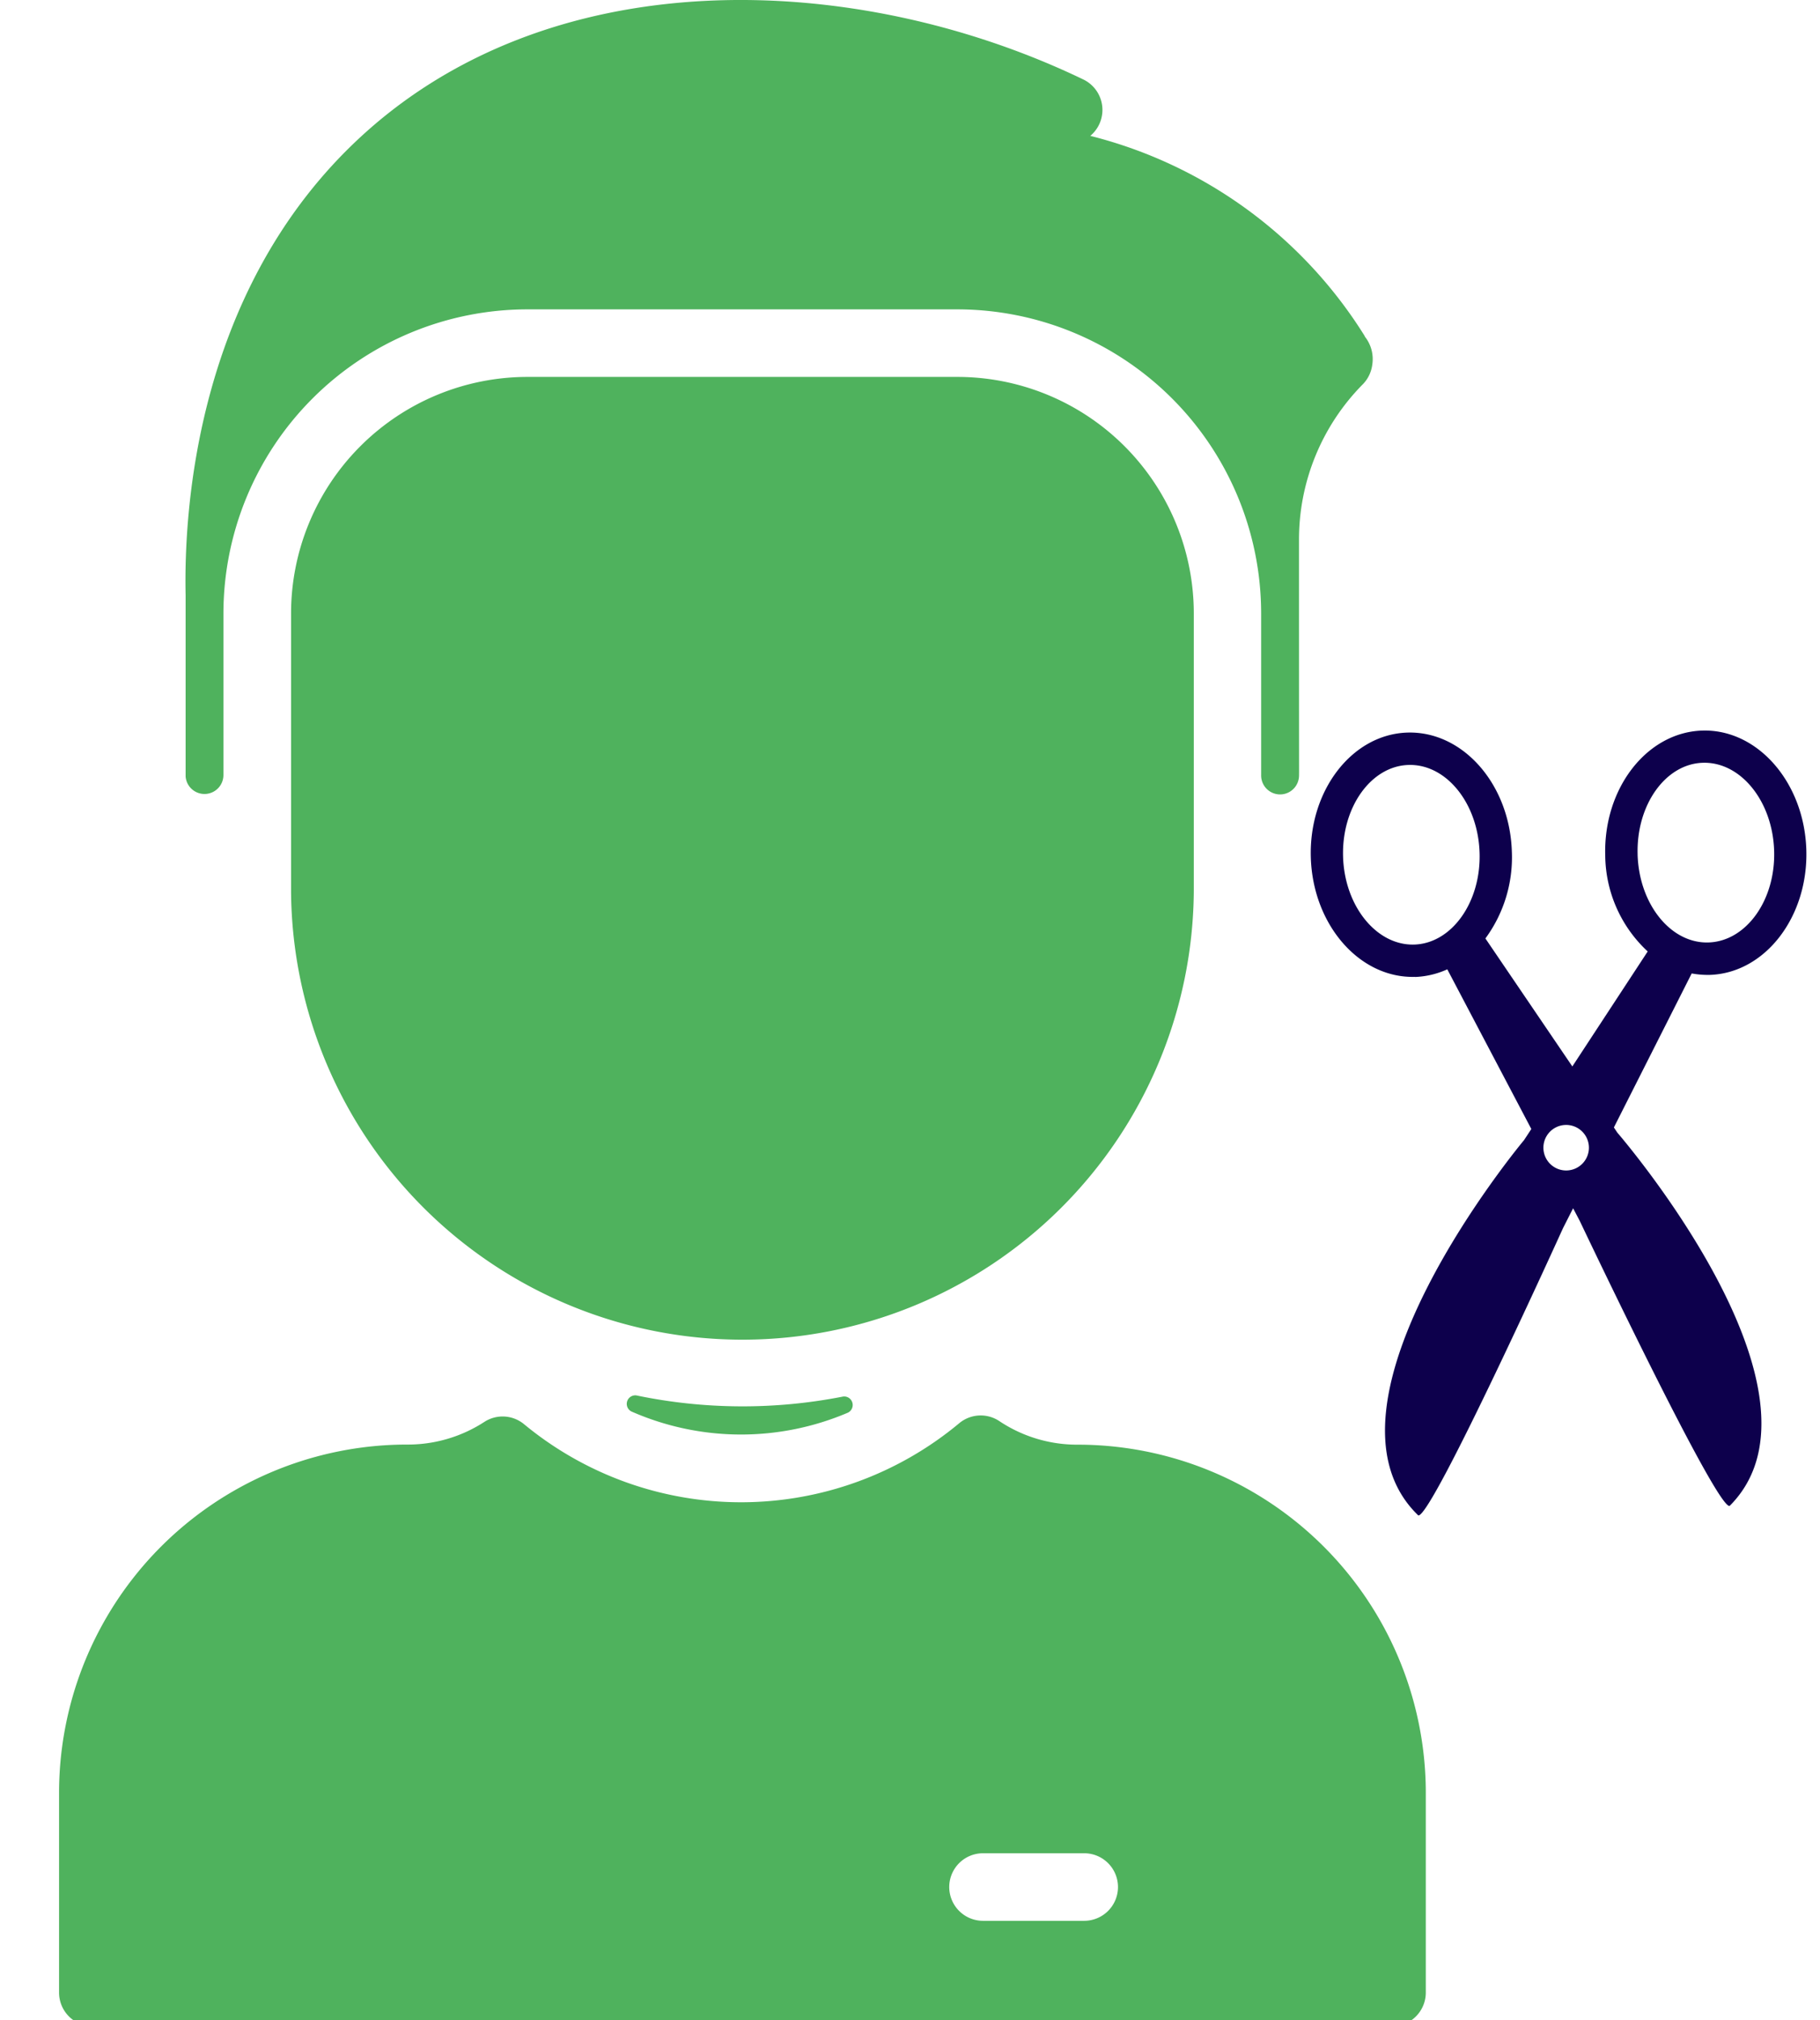 <svg xmlns="http://www.w3.org/2000/svg" xmlns:xlink="http://www.w3.org/1999/xlink" width="64" height="71" viewBox="0 0 64 71"><defs><clipPath id="a"><rect width="48.216" height="71.211" transform="translate(0.786 0.201)" fill="none"/></clipPath><clipPath id="c"><rect width="64" height="71"/></clipPath></defs><g id="b" clip-path="url(#c)"><g transform="translate(1.214 -0.201)"><g clip-path="url(#a)"><path d="M28.608,49.844a9.577,9.577,0,0,1-7.62-.04.3.3,0,0,1,.176-.564,18.311,18.311,0,0,0,7.274.039.3.3,0,0,1,.17.565ZM46.783,12.022a15.954,15.954,0,0,0-9.657-7.046,1.188,1.188,0,0,0-.245-1.982C28.869-.861,17.983-1.274,11.195,5.27c-5.5,5.3-5.947,12.843-5.882,15.854,0,6.647,0,6.211,0,6.365a.666.666,0,0,0,1.33-.044V21.753a10.694,10.694,0,0,1,10.681-10.68h15.13a10.693,10.693,0,0,1,10.68,10.68v5.692a.666.666,0,0,0,1.331.044c.006-.156,0,.4,0-8.308a7.754,7.754,0,0,1,2.243-5.474,1.2,1.2,0,0,0,.334-.691,1.268,1.268,0,0,0-.268-.994Zm2.141,51.193v7.01a1.186,1.186,0,0,1-1.187,1.187H2.05A1.186,1.186,0,0,1,.863,70.225v-7.01A12.243,12.243,0,0,1,13.111,50.967a4.935,4.935,0,0,0,2.713-.8,1.182,1.182,0,0,1,1.392.086,11.984,11.984,0,0,0,15.3-.035,1.182,1.182,0,0,1,1.4-.083,4.923,4.923,0,0,0,2.76.836A12.242,12.242,0,0,1,48.924,63.215ZM38.1,66.517a1.188,1.188,0,0,0-1.187-1.187h-3.56a1.187,1.187,0,1,0,0,2.374h3.56A1.188,1.188,0,0,0,38.1,66.517Zm-5.637-53.07H17.329a8.317,8.317,0,0,0-8.308,8.306v9.808A15.873,15.873,0,0,0,40.766,31.5V21.753a8.316,8.316,0,0,0-8.307-8.306Zm0,0" fill="#4fb25d"/></g><path d="M48.543,34.535a3.013,3.013,0,0,0,1.137-.269l2.955,5.612-.257.391s-7.77,9.284-3.718,13.189c.476.08,5.091-10.1,5.091-10.1l.353-.695.236.449s4.793,10.1,5.267,10.013c3.982-3.972-3.947-13.119-3.947-13.119l-.122-.183,2.736-5.412a3.2,3.2,0,0,0,.631.051c1.947-.06,3.473-2.035,3.4-4.4s-1.715-4.248-3.663-4.186-3.479,2.033-3.408,4.4a4.65,4.65,0,0,0,1.493,3.362l-2.65,4.041L51.02,33.181a4.808,4.808,0,0,0,.93-3.047c-.071-2.366-1.718-4.245-3.669-4.188s-3.476,2.038-3.4,4.4,1.715,4.242,3.666,4.185Zm7.83-4.3c-.053-1.742.979-3.193,2.3-3.228s2.442,1.343,2.5,3.084-.981,3.189-2.307,3.231-2.441-1.344-2.494-3.087Zm-2.535,9.5a.8.8,0,1,1-.778.824.8.8,0,0,1,.778-.824ZM48.315,27.084c1.325-.041,2.445,1.341,2.5,3.084s-.983,3.19-2.3,3.228-2.446-1.341-2.5-3.083.983-3.19,2.3-3.229Zm0,0" fill="#0d004c"/></g></g></svg>